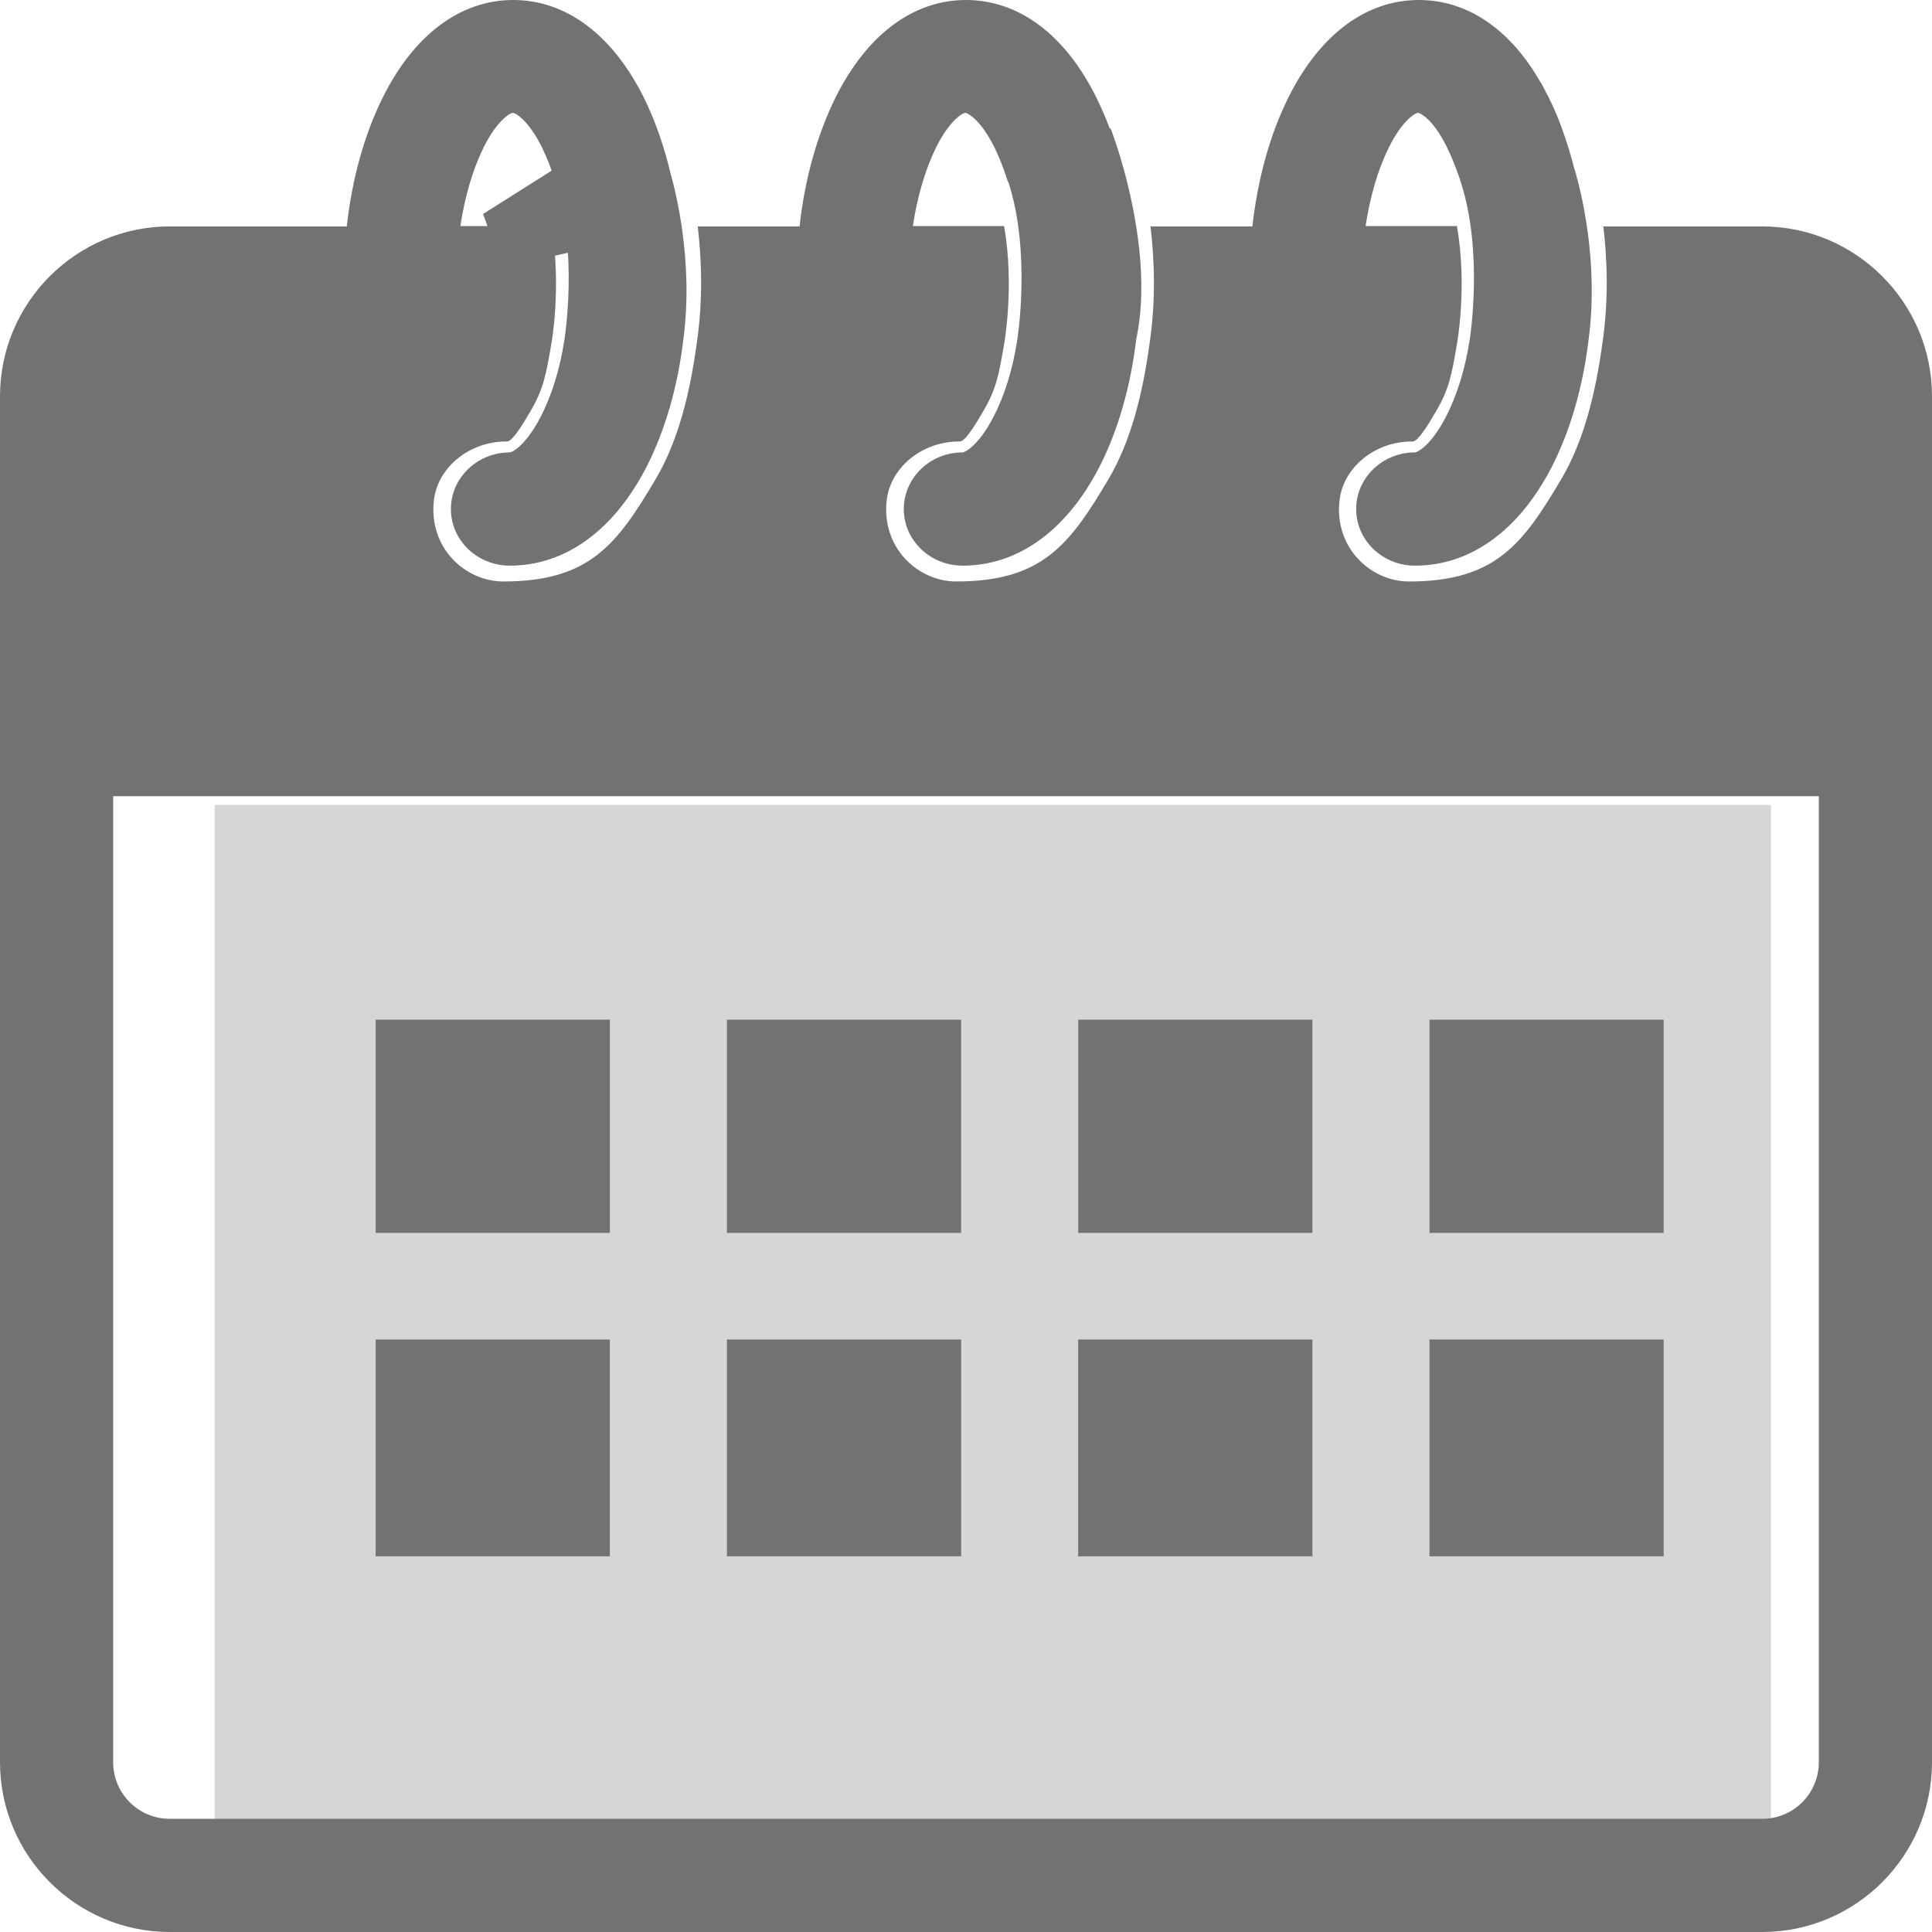 <svg xmlns="http://www.w3.org/2000/svg" width="36" height="36" viewBox="0 0 36 36">
    <g fill="none" fill-rule="evenodd">
        <path fill="#D6D6D6" fill-rule="nonzero" d="M4 15H33V34H4z"/>
        <path fill="#727272" fill-rule="nonzero" d="M31 22.974h-4.364V19H31v3.974zM17.91 24.96V29h-4.365v-4.04h4.364zm-4.365-1.986V19h4.364v3.974h-4.364zm6.546 1.986h4.364V29H20.09v-4.04zm0-1.986V19h4.364v3.974H20.09zM11.364 19v3.974H7V19h4.364zM7 24.96h4.364V29H7v-4.04zM26.636 29v-4.04H31V29h-4.364zM9 3.988s.117.26.301 1.012L11 4.615s.049-.668-.437-1.615L9 3.988z"/>
        <path d="M10.357 3.396c-.07-.232-.155-.443-.246-.633-.267-.541-.513-.654-.549-.654-.035 0-.28.113-.548.654-.197.401-.344.9-.429 1.456h1.695c-.05-.267-.113-.535-.211-.795l.288-.028zM2.11 32.836c0 .584.47 1.055 1.054 1.055h29.672c.584 0 1.055-.471 1.055-1.055v-18H2.109v18z"/>
        <path fill="#727272" fill-rule="nonzero" d="M32.836 4.219h-2.96c.07.583.105 1.364-.021 2.2-.127.922-.345 1.8-.76 2.504-.717 1.209-1.223 1.912-2.84 1.912-.71 0-1.4-.626-1.294-1.519.07-.597.647-1.09 1.35-1.09.042 0 .12.008.443-.555.246-.415.295-.682.394-1.259 0 0 .197-1.075 0-2.2h-1.702c.084-.556.232-1.055.429-1.456.267-.541.513-.654.548-.654.029 0 .218.085.436.45 0 0 .162.26.33.746.008.028.022.063.029.091.429 1.315.169 2.932.169 2.932-.085.556-.24 1.055-.45 1.456-.282.541-.535.653-.57.653-.605 0-1.097.472-1.097 1.055 0 .584.492 1.055 1.097 1.055 1.027 0 1.927-.647 2.538-1.821.352-.682.591-1.505.697-2.398.196-1.483-.162-2.82-.247-3.115l-.02-.063c-.029-.113-.064-.24-.106-.38-.106-.337-.225-.66-.373-.949-.049-.091-.091-.183-.14-.267 0 0 0-.007-.007-.007C28.146.548 27.345 0 26.438 0c-.985 0-1.85.647-2.433 1.821-.338.682-.57 1.505-.668 2.398h-1.899c.07.583.106 1.364-.02 2.2-.127.922-.345 1.8-.76 2.504-.717 1.209-1.224 1.912-2.84 1.912-.711 0-1.4-.626-1.295-1.519.07-.597.647-1.09 1.35-1.09.043 0 .12.008.443-.555.247-.415.296-.682.394-1.259 0 0 .197-1.075 0-2.2H17.01c.084-.556.232-1.055.428-1.456.268-.541.514-.654.549-.654.035 0 .281.113.548.654.092.19.176.408.246.633h.008c.428 1.315.168 2.932.168 2.932-.084.556-.239 1.055-.45 1.456-.281.541-.534.653-.57.653-.604 0-1.096.472-1.096 1.055 0 .584.492 1.055 1.097 1.055 1.026 0 1.926-.647 2.538-1.821.352-.682.59-1.505.696-2.398.232-1.083-.007-2.327-.218-3.115-.133-.492-.26-.815-.26-.815l-.014.007c-.077-.204-.162-.401-.253-.584C19.849.647 18.984 0 18 0c-.984 0-1.85.647-2.433 1.821-.337.682-.57 1.505-.668 2.398h-1.898c.07.583.105 1.364-.021 2.2-.127.922-.345 1.8-.76 2.504-.717 1.209-1.223 1.912-2.84 1.912-.71 0-1.4-.626-1.294-1.519.07-.597.647-1.09 1.35-1.09.042 0 .12.008.443-.555.246-.415.295-.682.394-1.259 0 0 .197-1.075 0-2.2H8.578c.085-.556.232-1.055.429-1.456.267-.541.513-.654.548-.654.036 0 .282.113.549.654.091.19.176.408.246.633.429 1.315.169 2.932.169 2.932-.085.556-.24 1.055-.45 1.456-.282.541-.535.653-.57.653-.604 0-1.097.472-1.097 1.055 0 .584.493 1.055 1.097 1.055 1.027 0 1.927-.647 2.538-1.821.352-.682.591-1.505.697-2.398.196-1.483-.162-2.82-.246-3.115-.12-.506-.289-.977-.493-1.392C11.412.647 10.547 0 9.563 0c-.985 0-1.85.647-2.433 1.821-.338.682-.57 1.505-.668 2.398H3.164C1.42 4.219 0 5.639 0 7.383v25.453C0 34.58 1.42 36 3.164 36h29.672C34.58 36 36 34.58 36 32.836V7.383c0-1.744-1.42-3.164-3.164-3.164zm1.055 28.617c0 .584-.471 1.055-1.055 1.055H3.164c-.584 0-1.055-.471-1.055-1.055v-18h31.782v18z"/>
    </g>
</svg>
